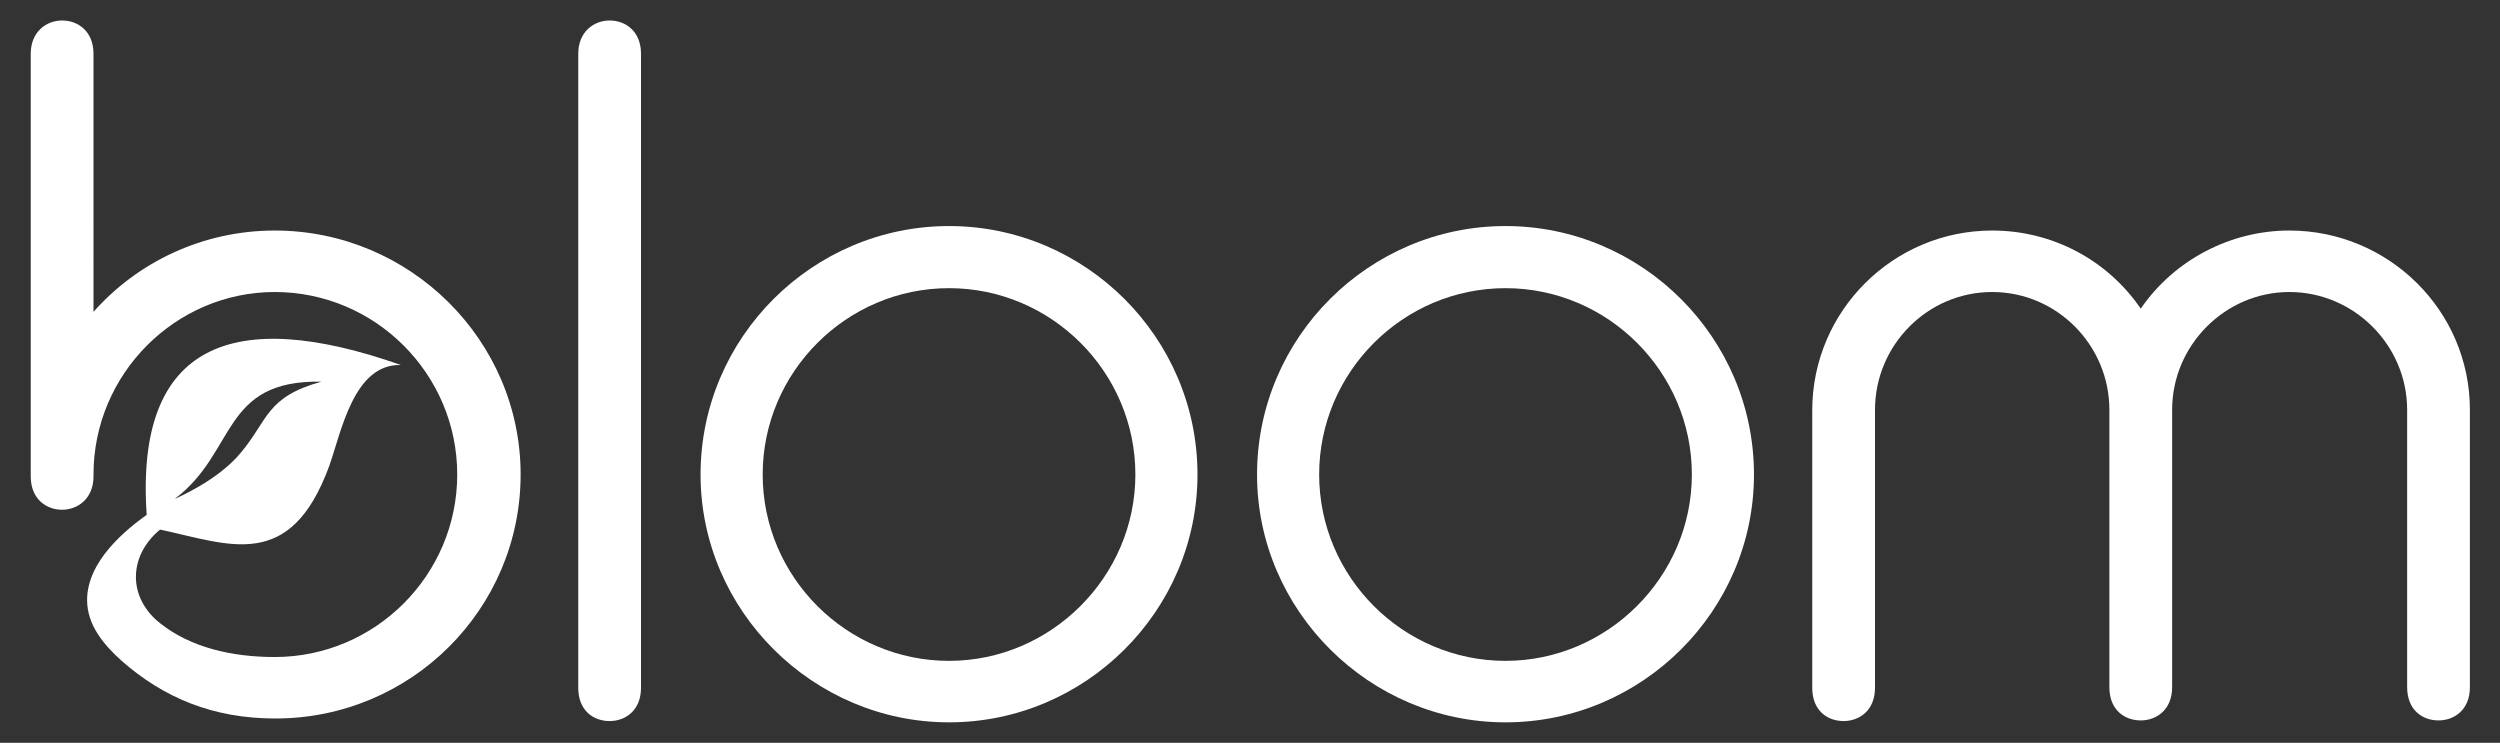 <?xml version="1.0" encoding="utf-8"?>
<!-- Generator: Adobe Illustrator 20.1.0, SVG Export Plug-In . SVG Version: 6.00 Build 0)  -->
<svg version="1.1" id="Layer_1" xmlns="http://www.w3.org/2000/svg" xmlns:xlink="http://www.w3.org/1999/xlink" x="0px" y="0px"
	 viewBox="0 0 390.4 116" style="enable-background:new 0 0 390.4 116;" xml:space="preserve">
<rect x="0" y="0" width="390.4" height="116" fill="#333333" stroke="none"/>
<style type="text/css">
	.st0{fill:#FFFFFF;}
</style>
<g>
	<path class="st0" d="M95.2,3.2c-2.4,0-4.9,1.7-4.9,5.2v99c0,3.6,2.4,5.2,4.9,5.2c2.4,0,4.9-1.6,4.9-5.2v-99
		C100.1,4.9,97.7,3.2,95.2,3.2z"/>
	<path class="st0" d="M148.2,35.3c-21.3,0-38.8,17.4-38.8,38.8c0,21.3,17.6,38.7,38.8,38.7c21.3,0,38.8-17.4,38.8-38.7
		C187,52.7,169.5,35.3,148.2,35.3z M148.2,103.2c-16,0-29.1-13.1-29.1-29.1S132.2,45,148.2,45c16,0,29.1,13.1,29.1,29.1
		S164.1,103.2,148.2,103.2z"/>
	<path class="st0" d="M357.5,36c-9.2,0-18,4.6-23.2,12.2c-5.2-7.6-13.8-12.2-23.2-12.2c-15.4,0-28.1,12.5-28.1,28.1v43.3
		c0,3.6,2.4,5.2,4.9,5.2c2.4,0,4.9-1.6,4.9-5.2V64c0-10.1,8.2-18.4,18.3-18.4c10.1,0,18.3,8.3,18.3,18.4v43.3c0,3.6,2.4,5.2,4.9,5.2
		c2.4,0,4.9-1.6,4.9-5.2V64c0-10.1,8.3-18.4,18.3-18.4c10.1,0,18.4,8.3,18.4,18.4v43.3c0,3.6,2.4,5.2,4.9,5.2c2.4,0,4.9-1.6,4.9-5.2
		V64C385.7,48.5,373,36,357.5,36z"/>
	<path class="st0" d="M235.1,35.3c-21.3,0-38.8,17.4-38.8,38.8c0,21.3,17.6,38.7,38.8,38.7c21.3,0,38.8-17.4,38.8-38.7
		C273.9,52.7,256.4,35.3,235.1,35.3z M235.1,103.2c-16,0-29.1-13.1-29.1-29.1S219.1,45,235.1,45c16,0,29.1,13.1,29.1,29.1
		S251,103.2,235.1,103.2z"/>
	<path class="st0" d="M42.9,36c-11.2,0-21.4,4.9-28.3,12.7V8.4c0-3.5-2.4-5.2-4.9-5.2c-2.4,0-4.9,1.7-4.9,5.2V69v5.1v0.3
		c0,3.5,2.4,5.2,4.9,5.2c2.4,0,4.9-1.7,4.9-5.2v-0.3c0-15.7,12.8-28.5,28.3-28.5c15.7,0,28.5,12.8,28.5,28.5s-12.8,28.5-28.5,28.5
		c-6.7,0-13.1-1.5-17.8-5.2c-5.2-4-5.1-10.6-0.1-14.7c10.8,2.3,20.3,6.7,26.4-9.9c1.9-5.3,3.8-16,11.2-15.8
		c-26.1-9.2-41.5-3.5-39.7,23.3c0,0,0,0.1,0,0.1c-3.2,2.3-9.3,7.2-9.3,13.3c0,3.9,2.6,7,5.4,9.5c6.6,5.8,14.3,9,24,9
		c21.2,0,38.3-17.1,38.3-38.1S64,36,42.9,36z M50.2,59.6c-8.7,2.4-8.3,6-12.6,11.1c-3.6,4.4-10.3,7.2-10.3,7.2
		C37,70.6,34.5,59.3,50.2,59.6z"/>
</g>
</svg>
